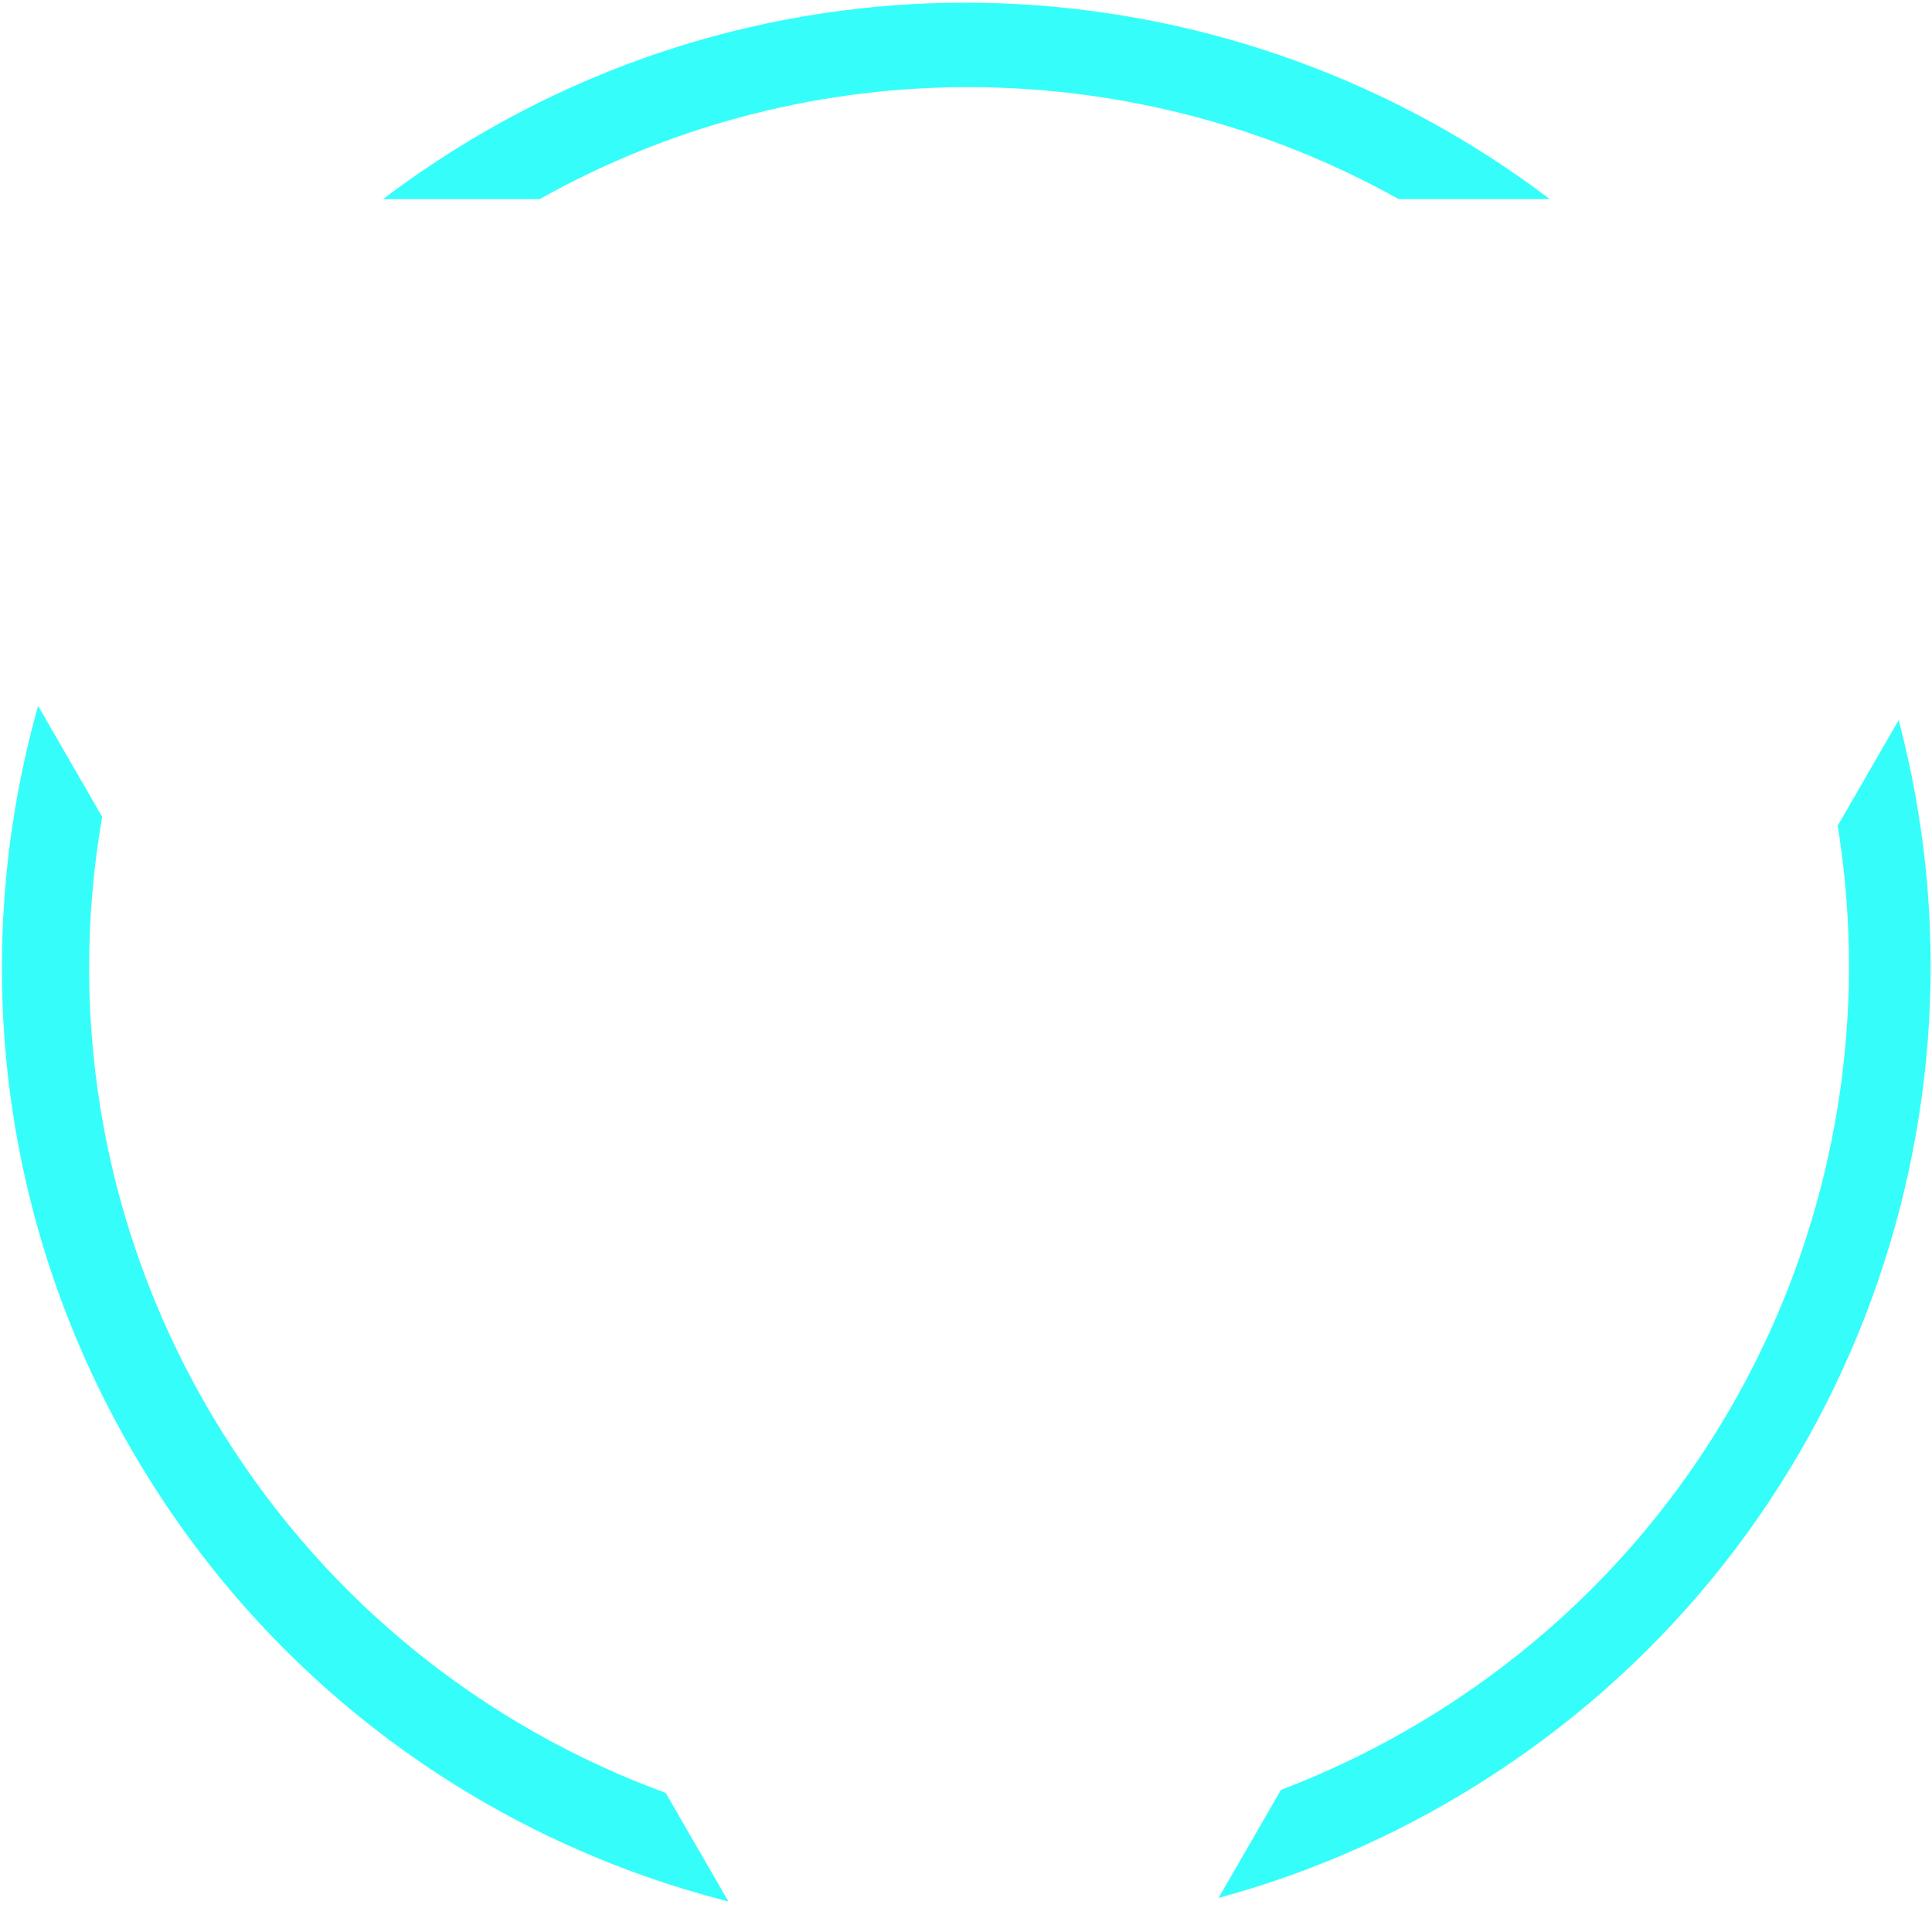 <svg width="243" height="240" viewBox="0 0 243 240" fill="none" xmlns="http://www.w3.org/2000/svg">
<path fill-rule="evenodd" clip-rule="evenodd" d="M238.805 90.579C252.102 140.725 231.976 195.736 185.64 224.587C175.324 231.011 164.418 235.696 153.264 238.723L161.115 225.128C167.71 222.62 174.16 219.441 180.376 215.571C219.42 191.259 238.069 146.59 231.136 103.861L238.805 90.579ZM67.87 25.05C102.406 5.701 143.312 6.835 175.927 25.045L194.932 25.044C156.026 -4.508 101.372 -8.681 57.429 18.681C54.216 20.682 51.128 22.809 48.169 25.051L67.87 25.05ZM83.733 225.513C61.386 217.323 41.503 201.894 27.947 180.125C12.992 156.107 8.362 128.582 12.85 102.739L4.789 88.778C-4.114 120.449 -0.178 155.612 18.582 185.739C35.804 213.399 62.349 231.72 91.616 239.166L83.733 225.513Z" fill="#03FDF9" fill-opacity="0.8"/>
</svg>
